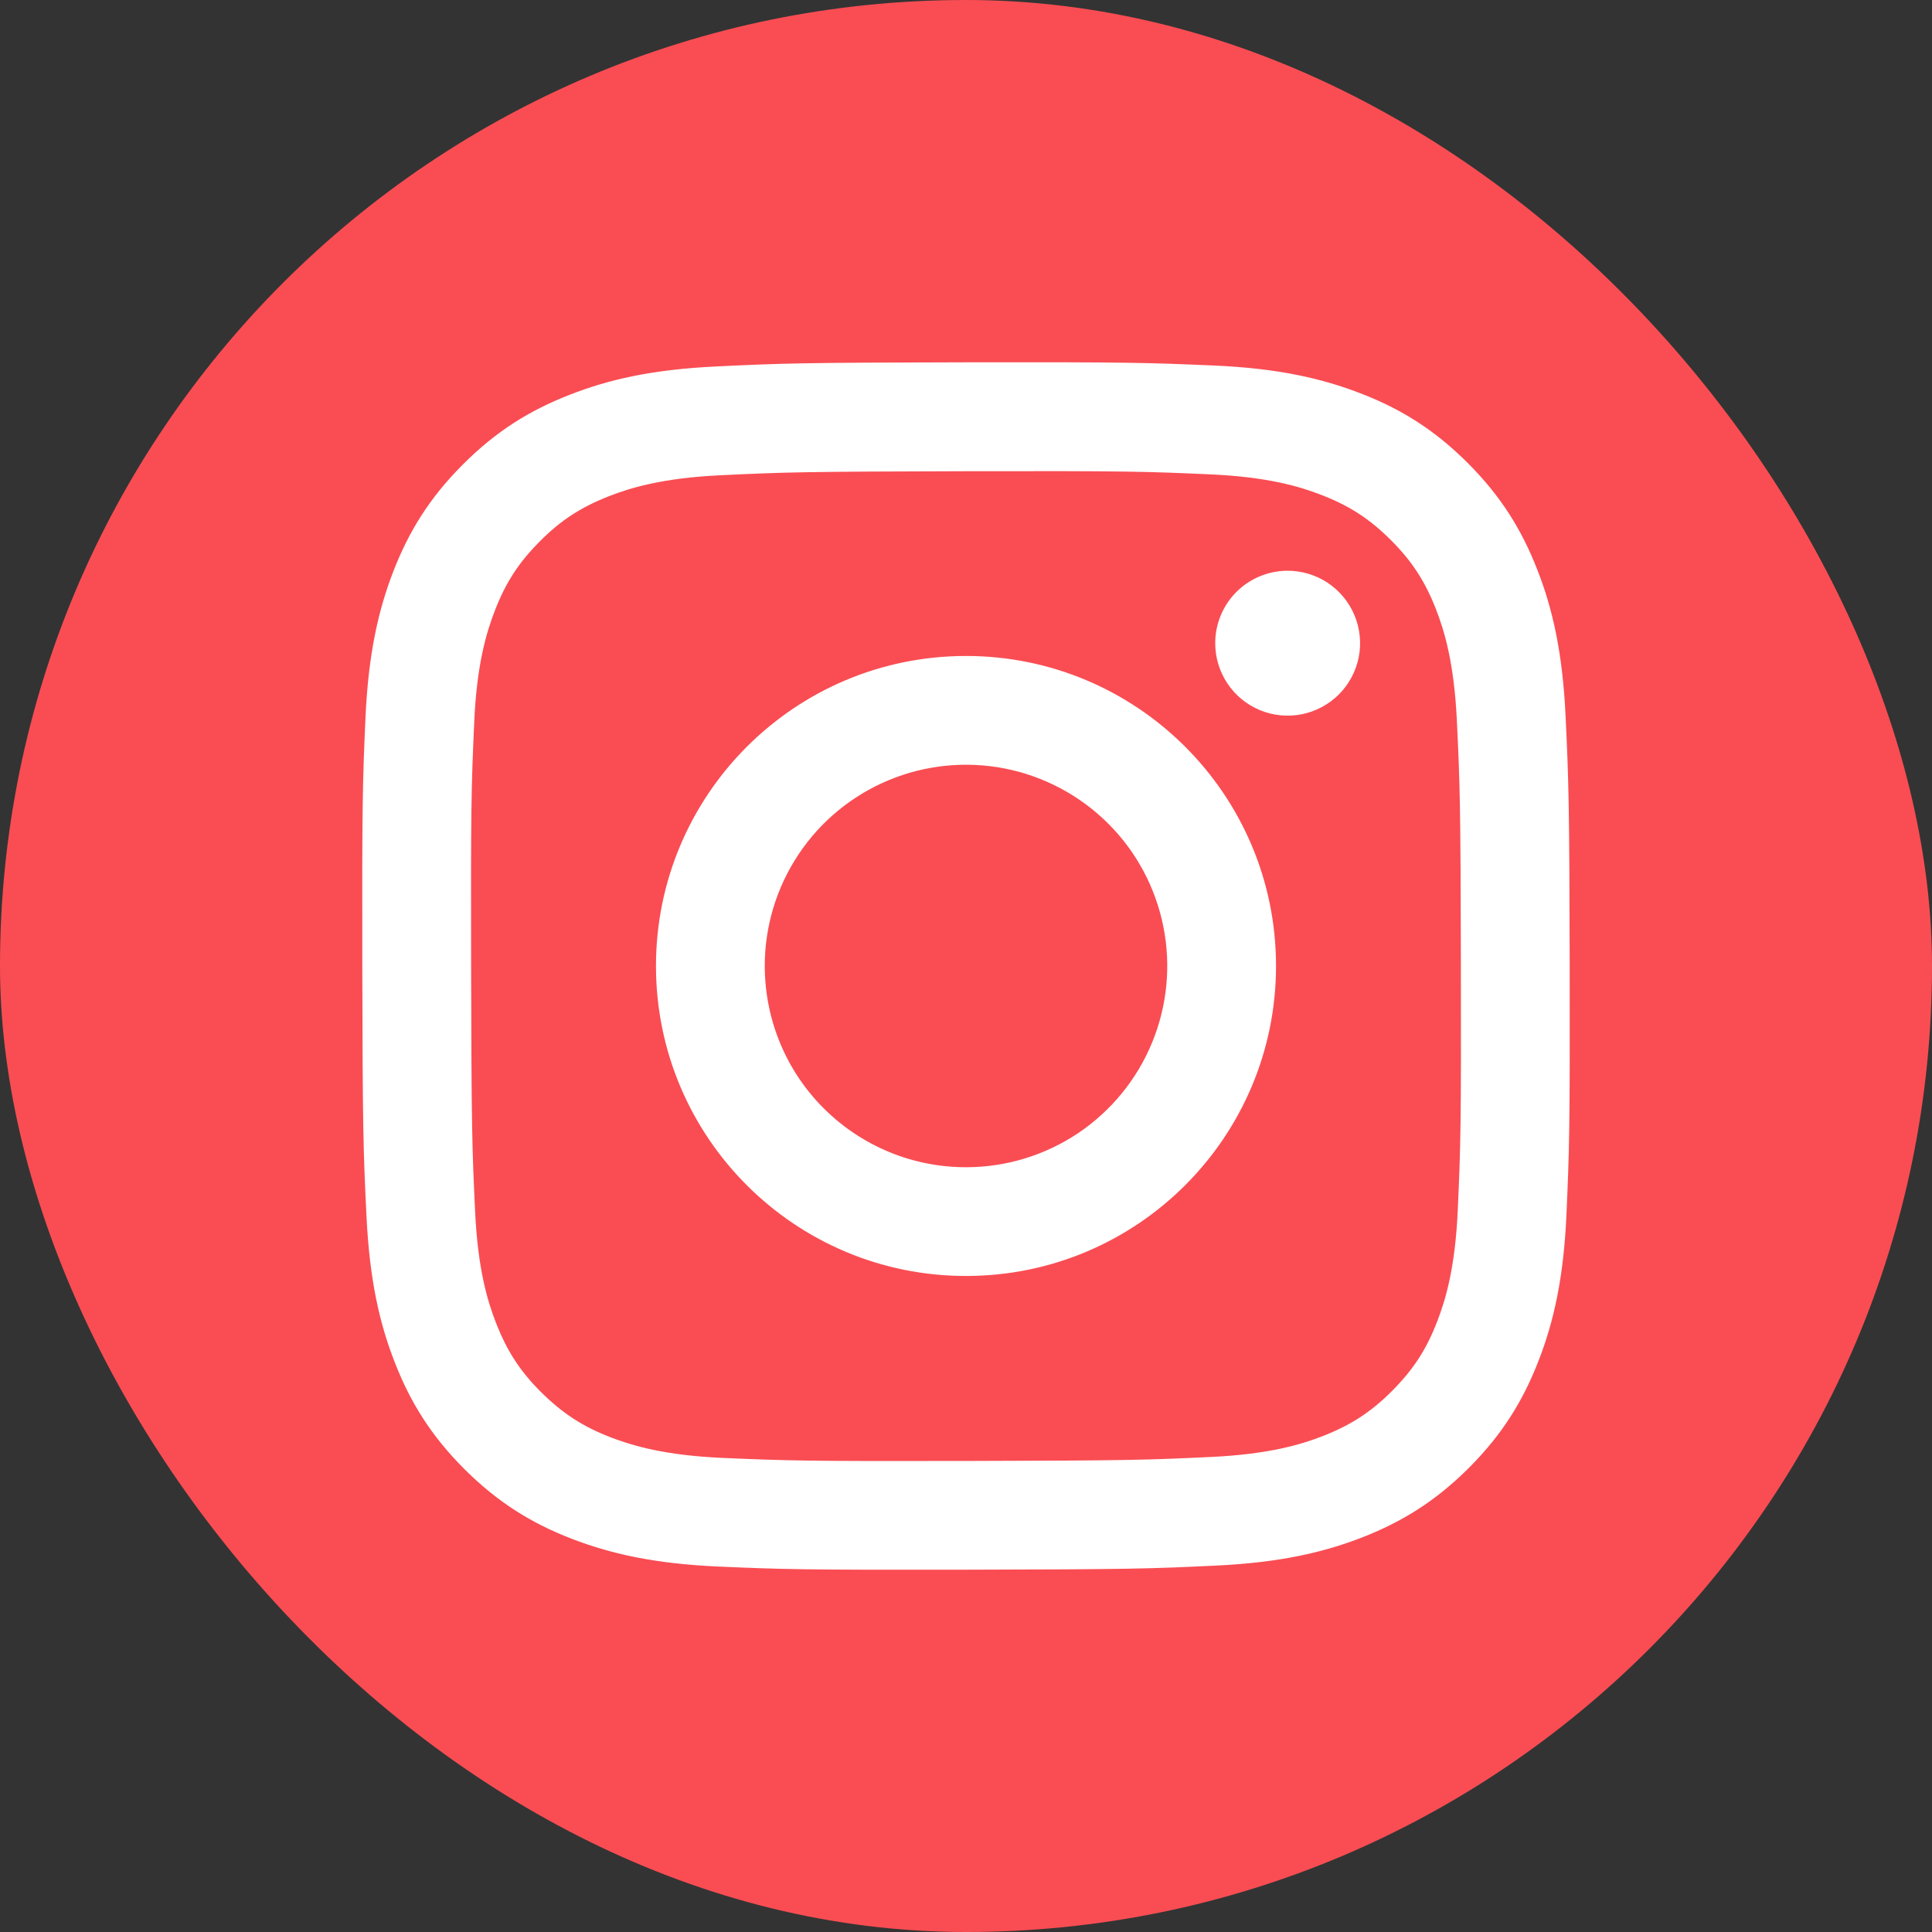 <svg width="32" height="32" viewBox="0 0 32 32" fill="none" xmlns="http://www.w3.org/2000/svg">
<rect x="0" y="0" width="32" height="32" fill="#333333" stroke="none"/>
<rect width="32" height="32" rx="16" fill="#F94D53"/>
<path d="M11.858 6.07C10.794 6.12 10.068 6.29 9.433 6.54C8.775 6.796 8.218 7.14 7.664 7.696C7.109 8.252 6.768 8.81 6.513 9.468C6.267 10.105 6.1 10.832 6.053 11.897C6.006 12.961 5.996 13.304 6.001 16.019C6.006 18.735 6.018 19.075 6.07 20.142C6.121 21.206 6.29 21.932 6.54 22.568C6.796 23.225 7.14 23.782 7.696 24.337C8.253 24.891 8.81 25.232 9.47 25.487C10.106 25.732 10.833 25.9 11.898 25.947C12.962 25.993 13.305 26.004 16.02 25.999C18.735 25.994 19.076 25.982 20.143 25.931C21.209 25.88 21.932 25.71 22.568 25.462C23.225 25.204 23.782 24.862 24.337 24.305C24.891 23.748 25.232 23.19 25.486 22.531C25.733 21.895 25.9 21.168 25.946 20.104C25.993 19.037 26.004 18.696 25.999 15.981C25.994 13.266 25.981 12.925 25.931 11.859C25.88 10.792 25.711 10.068 25.461 9.432C25.204 8.775 24.861 8.218 24.305 7.663C23.748 7.108 23.19 6.767 22.532 6.514C21.895 6.268 21.168 6.1 20.104 6.054C19.039 6.008 18.697 5.996 15.981 6.001C13.265 6.006 12.925 6.018 11.858 6.07ZM11.975 24.148C11 24.105 10.471 23.943 10.118 23.808C9.651 23.628 9.318 23.41 8.966 23.062C8.615 22.714 8.399 22.38 8.216 21.913C8.079 21.561 7.914 21.032 7.869 20.057C7.819 19.003 7.809 18.687 7.803 16.017C7.797 13.347 7.807 13.031 7.854 11.977C7.895 11.003 8.058 10.473 8.194 10.12C8.374 9.652 8.59 9.32 8.939 8.969C9.288 8.617 9.621 8.401 10.088 8.218C10.44 8.081 10.969 7.917 11.944 7.871C12.998 7.821 13.314 7.811 15.984 7.805C18.653 7.799 18.97 7.809 20.025 7.856C20.999 7.898 21.529 8.059 21.882 8.196C22.349 8.376 22.682 8.592 23.033 8.941C23.384 9.291 23.601 9.623 23.784 10.09C23.921 10.442 24.085 10.97 24.131 11.946C24.181 13 24.192 13.316 24.197 15.986C24.202 18.655 24.193 18.972 24.146 20.026C24.104 21.001 23.942 21.53 23.806 21.883C23.627 22.35 23.41 22.683 23.06 23.035C22.711 23.386 22.378 23.602 21.912 23.785C21.56 23.922 21.03 24.086 20.056 24.132C19.002 24.182 18.686 24.192 16.015 24.198C13.345 24.204 13.03 24.193 11.975 24.148ZM20.128 10.655C20.128 10.893 20.199 11.125 20.331 11.322C20.463 11.519 20.651 11.672 20.87 11.763C21.09 11.853 21.331 11.877 21.564 11.83C21.796 11.783 22.01 11.668 22.178 11.5C22.345 11.332 22.459 11.118 22.505 10.885C22.551 10.652 22.526 10.411 22.435 10.192C22.344 9.973 22.19 9.786 21.992 9.654C21.795 9.523 21.562 9.453 21.325 9.453C21.007 9.454 20.702 9.581 20.477 9.806C20.253 10.032 20.127 10.337 20.128 10.655ZM10.865 16.01C10.871 18.846 13.174 21.14 16.01 21.134C18.845 21.129 21.14 18.826 21.135 15.99C21.13 13.154 18.826 10.86 15.99 10.865C13.154 10.871 10.86 13.174 10.865 16.01ZM12.667 16.006C12.665 15.347 12.86 14.702 13.225 14.153C13.59 13.604 14.11 13.176 14.718 12.923C15.327 12.669 15.997 12.602 16.644 12.729C17.291 12.857 17.885 13.173 18.352 13.638C18.82 14.103 19.138 14.697 19.268 15.343C19.398 15.989 19.333 16.66 19.082 17.269C18.831 17.879 18.405 18.4 17.858 18.768C17.31 19.135 16.666 19.332 16.007 19.333C15.569 19.334 15.135 19.249 14.73 19.082C14.326 18.915 13.958 18.671 13.648 18.362C13.337 18.053 13.091 17.686 12.923 17.282C12.755 16.878 12.668 16.444 12.667 16.006Z" fill="white"/>
</svg>

